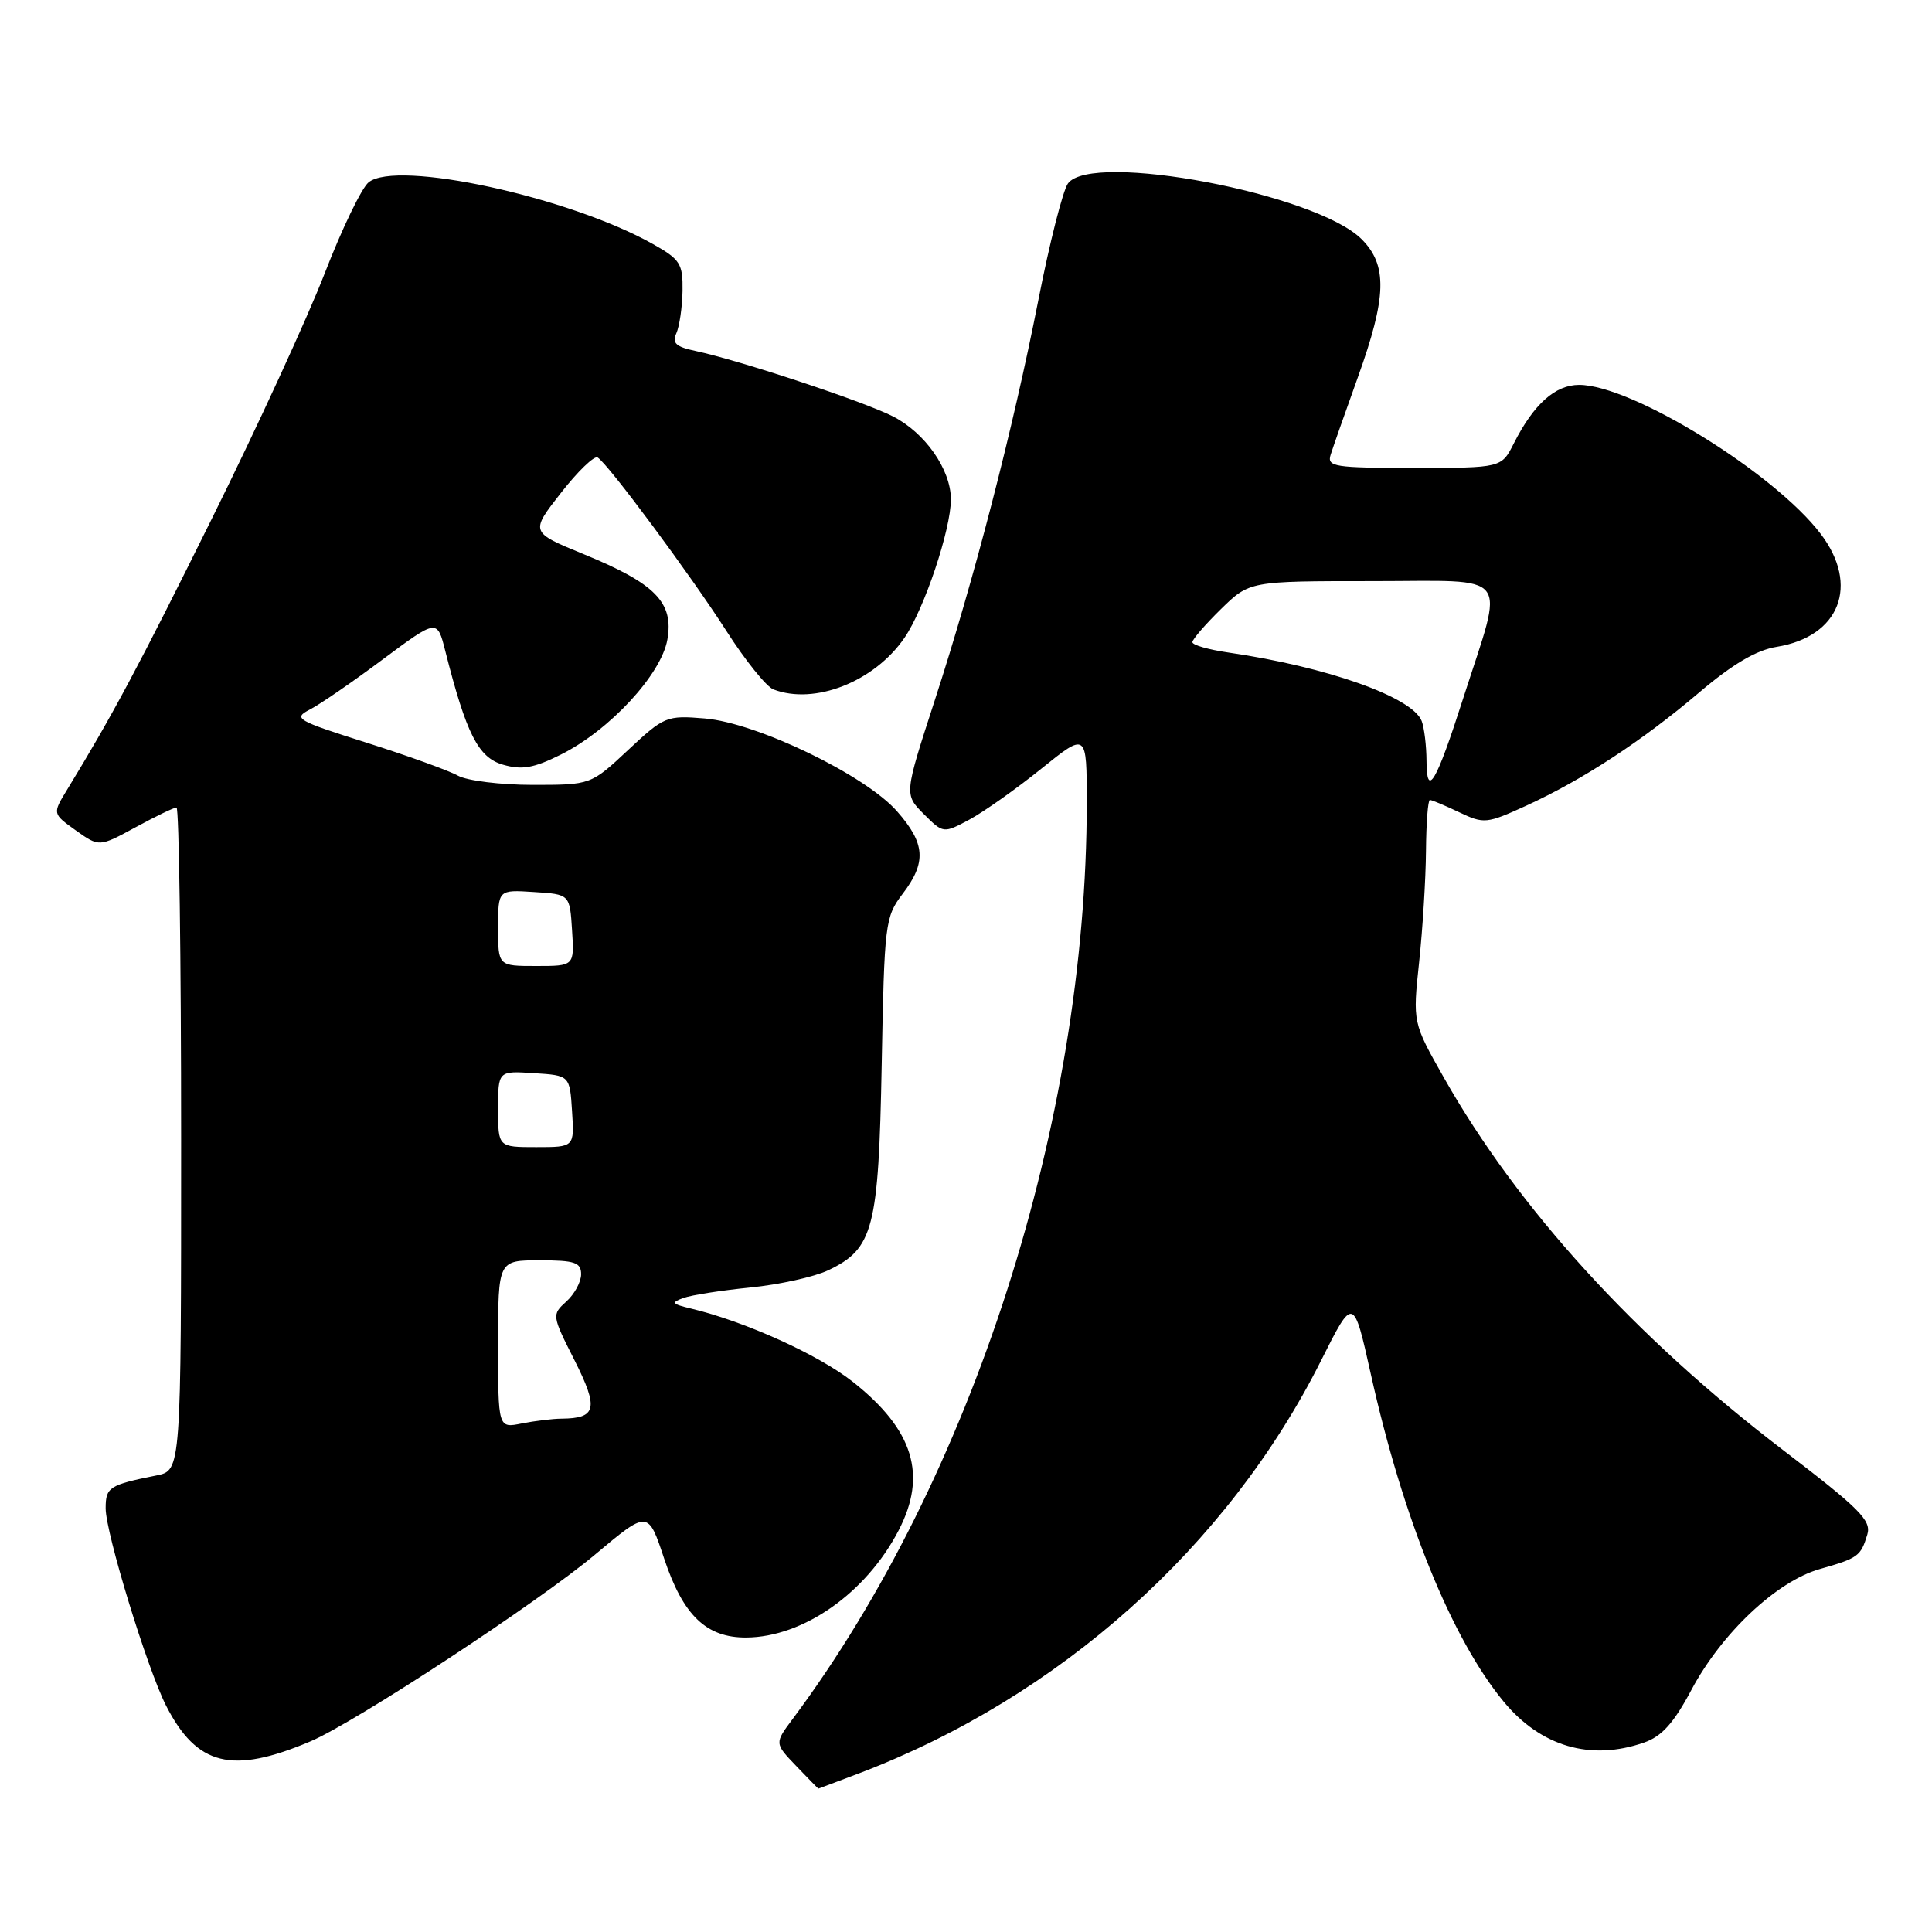 <?xml version="1.0" encoding="UTF-8" standalone="no"?>
<!DOCTYPE svg PUBLIC "-//W3C//DTD SVG 1.1//EN" "http://www.w3.org/Graphics/SVG/1.1/DTD/svg11.dtd" >
<svg xmlns="http://www.w3.org/2000/svg" xmlns:xlink="http://www.w3.org/1999/xlink" version="1.1" viewBox="0 0 256 256">
 <g >
 <path fill="currentColor"
d=" M 113.82 234.98 C 140.35 224.89 162.65 204.98 175.05 180.28 C 179.34 171.74 179.34 171.74 181.65 182.12 C 185.90 201.21 192.35 217.12 199.23 225.46 C 204.15 231.43 210.77 233.37 217.84 230.90 C 220.19 230.09 221.78 228.32 224.12 223.92 C 228.14 216.38 235.41 209.54 241.12 207.91 C 246.22 206.46 246.56 206.21 247.43 203.33 C 247.99 201.47 246.43 199.91 236.29 192.16 C 216.64 177.15 201.13 160.13 191.32 142.79 C 187.19 135.50 187.19 135.50 188.04 127.50 C 188.51 123.10 188.92 116.46 188.95 112.75 C 188.98 109.04 189.21 106.00 189.47 106.00 C 189.72 106.00 191.47 106.73 193.35 107.63 C 196.63 109.19 196.98 109.16 202.25 106.75 C 209.75 103.31 217.56 98.20 225.16 91.75 C 229.58 88.00 232.73 86.14 235.42 85.71 C 243.77 84.35 246.43 77.55 241.25 70.74 C 235.10 62.65 216.21 51.00 209.24 51.00 C 206.07 51.00 203.22 53.56 200.59 58.75 C 198.95 62.00 198.95 62.00 187.36 62.00 C 176.78 62.00 175.81 61.85 176.32 60.25 C 176.62 59.29 178.24 54.67 179.92 50.00 C 183.76 39.32 183.87 35.14 180.42 31.69 C 174.39 25.66 144.65 20.02 141.51 24.31 C 140.84 25.23 139.07 32.18 137.59 39.75 C 134.20 56.98 129.09 76.72 123.85 92.83 C 119.81 105.26 119.81 105.26 122.40 107.86 C 125.00 110.45 125.00 110.45 128.49 108.58 C 130.40 107.54 134.68 104.52 137.99 101.85 C 144.00 97.01 144.00 97.01 144.00 106.40 C 144.00 148.62 128.84 195.86 105.05 227.75 C 102.62 231.00 102.62 231.00 105.50 234.00 C 107.08 235.65 108.40 237.00 108.44 237.00 C 108.47 237.00 110.89 236.09 113.82 234.98 Z  M 41.14 230.74 C 47.08 228.22 71.34 212.30 78.87 205.97 C 85.87 200.10 85.87 200.10 88.01 206.54 C 90.52 214.06 93.59 217.01 98.88 216.98 C 106.45 216.93 114.76 211.09 119.07 202.79 C 122.89 195.44 121.05 189.46 113.02 183.11 C 108.48 179.52 98.73 175.10 91.56 173.39 C 89.01 172.78 88.88 172.59 90.56 171.99 C 91.63 171.60 95.63 170.98 99.45 170.60 C 103.27 170.22 107.91 169.19 109.74 168.32 C 115.74 165.47 116.42 162.82 116.83 141.06 C 117.18 122.34 117.28 121.50 119.59 118.46 C 122.79 114.27 122.63 111.78 118.86 107.50 C 114.66 102.71 100.29 95.77 93.38 95.20 C 88.33 94.78 88.01 94.91 83.23 99.38 C 78.29 104.00 78.29 104.00 70.58 104.00 C 66.34 104.00 61.89 103.45 60.68 102.78 C 59.48 102.11 54.03 100.14 48.57 98.41 C 39.25 95.46 38.79 95.19 41.07 94.01 C 42.41 93.32 46.75 90.34 50.71 87.38 C 57.93 82.01 57.93 82.01 59.00 86.25 C 61.79 97.26 63.37 100.39 66.66 101.33 C 69.17 102.05 70.73 101.78 74.33 99.98 C 80.79 96.75 87.61 89.38 88.43 84.75 C 89.30 79.83 86.84 77.32 77.34 73.43 C 70.25 70.52 70.25 70.52 74.32 65.32 C 76.55 62.46 78.75 60.34 79.19 60.62 C 80.59 61.48 91.49 76.18 96.25 83.60 C 98.75 87.51 101.56 91.00 102.48 91.35 C 107.95 93.45 115.86 90.33 119.85 84.51 C 122.48 80.68 126.00 70.16 126.00 66.16 C 125.99 62.21 122.58 57.33 118.29 55.16 C 114.37 53.17 98.00 47.75 92.18 46.51 C 89.56 45.96 89.02 45.46 89.62 44.16 C 90.03 43.24 90.40 40.72 90.44 38.54 C 90.49 34.94 90.14 34.38 86.52 32.34 C 75.44 26.10 52.59 21.13 48.84 24.16 C 47.92 24.90 45.30 30.33 43.02 36.23 C 40.74 42.12 34.01 56.75 28.07 68.73 C 18.32 88.40 14.96 94.69 8.88 104.66 C 6.95 107.82 6.95 107.82 10.04 110.03 C 13.14 112.24 13.14 112.24 17.96 109.62 C 20.60 108.18 23.05 107.00 23.39 107.00 C 23.72 107.00 24.00 126.76 24.00 150.92 C 24.00 194.84 24.00 194.84 20.75 195.50 C 14.46 196.76 14.00 197.06 14.00 199.86 C 14.00 203.12 19.50 221.08 22.00 226.00 C 26.08 233.99 30.74 235.15 41.14 230.74 Z  M 189.02 100.83 C 189.01 98.81 188.72 96.43 188.38 95.54 C 187.16 92.37 175.83 88.36 162.75 86.46 C 160.14 86.08 158.00 85.47 158.00 85.09 C 158.00 84.71 159.71 82.74 161.79 80.70 C 165.58 77.00 165.58 77.00 181.87 77.00 C 200.57 77.00 199.37 75.44 193.89 92.50 C 190.29 103.74 189.04 105.87 189.02 100.83 Z  M 66.00 178.12 C 66.00 167.00 66.00 167.00 71.50 167.00 C 76.18 167.00 77.00 167.28 77.00 168.85 C 77.00 169.86 76.12 171.49 75.04 172.46 C 73.11 174.21 73.12 174.30 76.13 180.25 C 79.35 186.64 79.06 187.95 74.38 187.98 C 73.21 187.99 70.84 188.28 69.12 188.62 C 66.00 189.25 66.00 189.25 66.00 178.12 Z  M 66.00 146.95 C 66.00 141.89 66.00 141.89 70.75 142.20 C 75.50 142.50 75.50 142.50 75.80 147.25 C 76.11 152.00 76.11 152.00 71.05 152.00 C 66.00 152.00 66.00 152.00 66.00 146.95 Z  M 66.00 122.95 C 66.00 117.89 66.00 117.89 70.75 118.20 C 75.50 118.50 75.50 118.50 75.80 123.25 C 76.11 128.00 76.11 128.00 71.05 128.00 C 66.00 128.00 66.00 128.00 66.00 122.95 Z "/>
</g>
</svg>